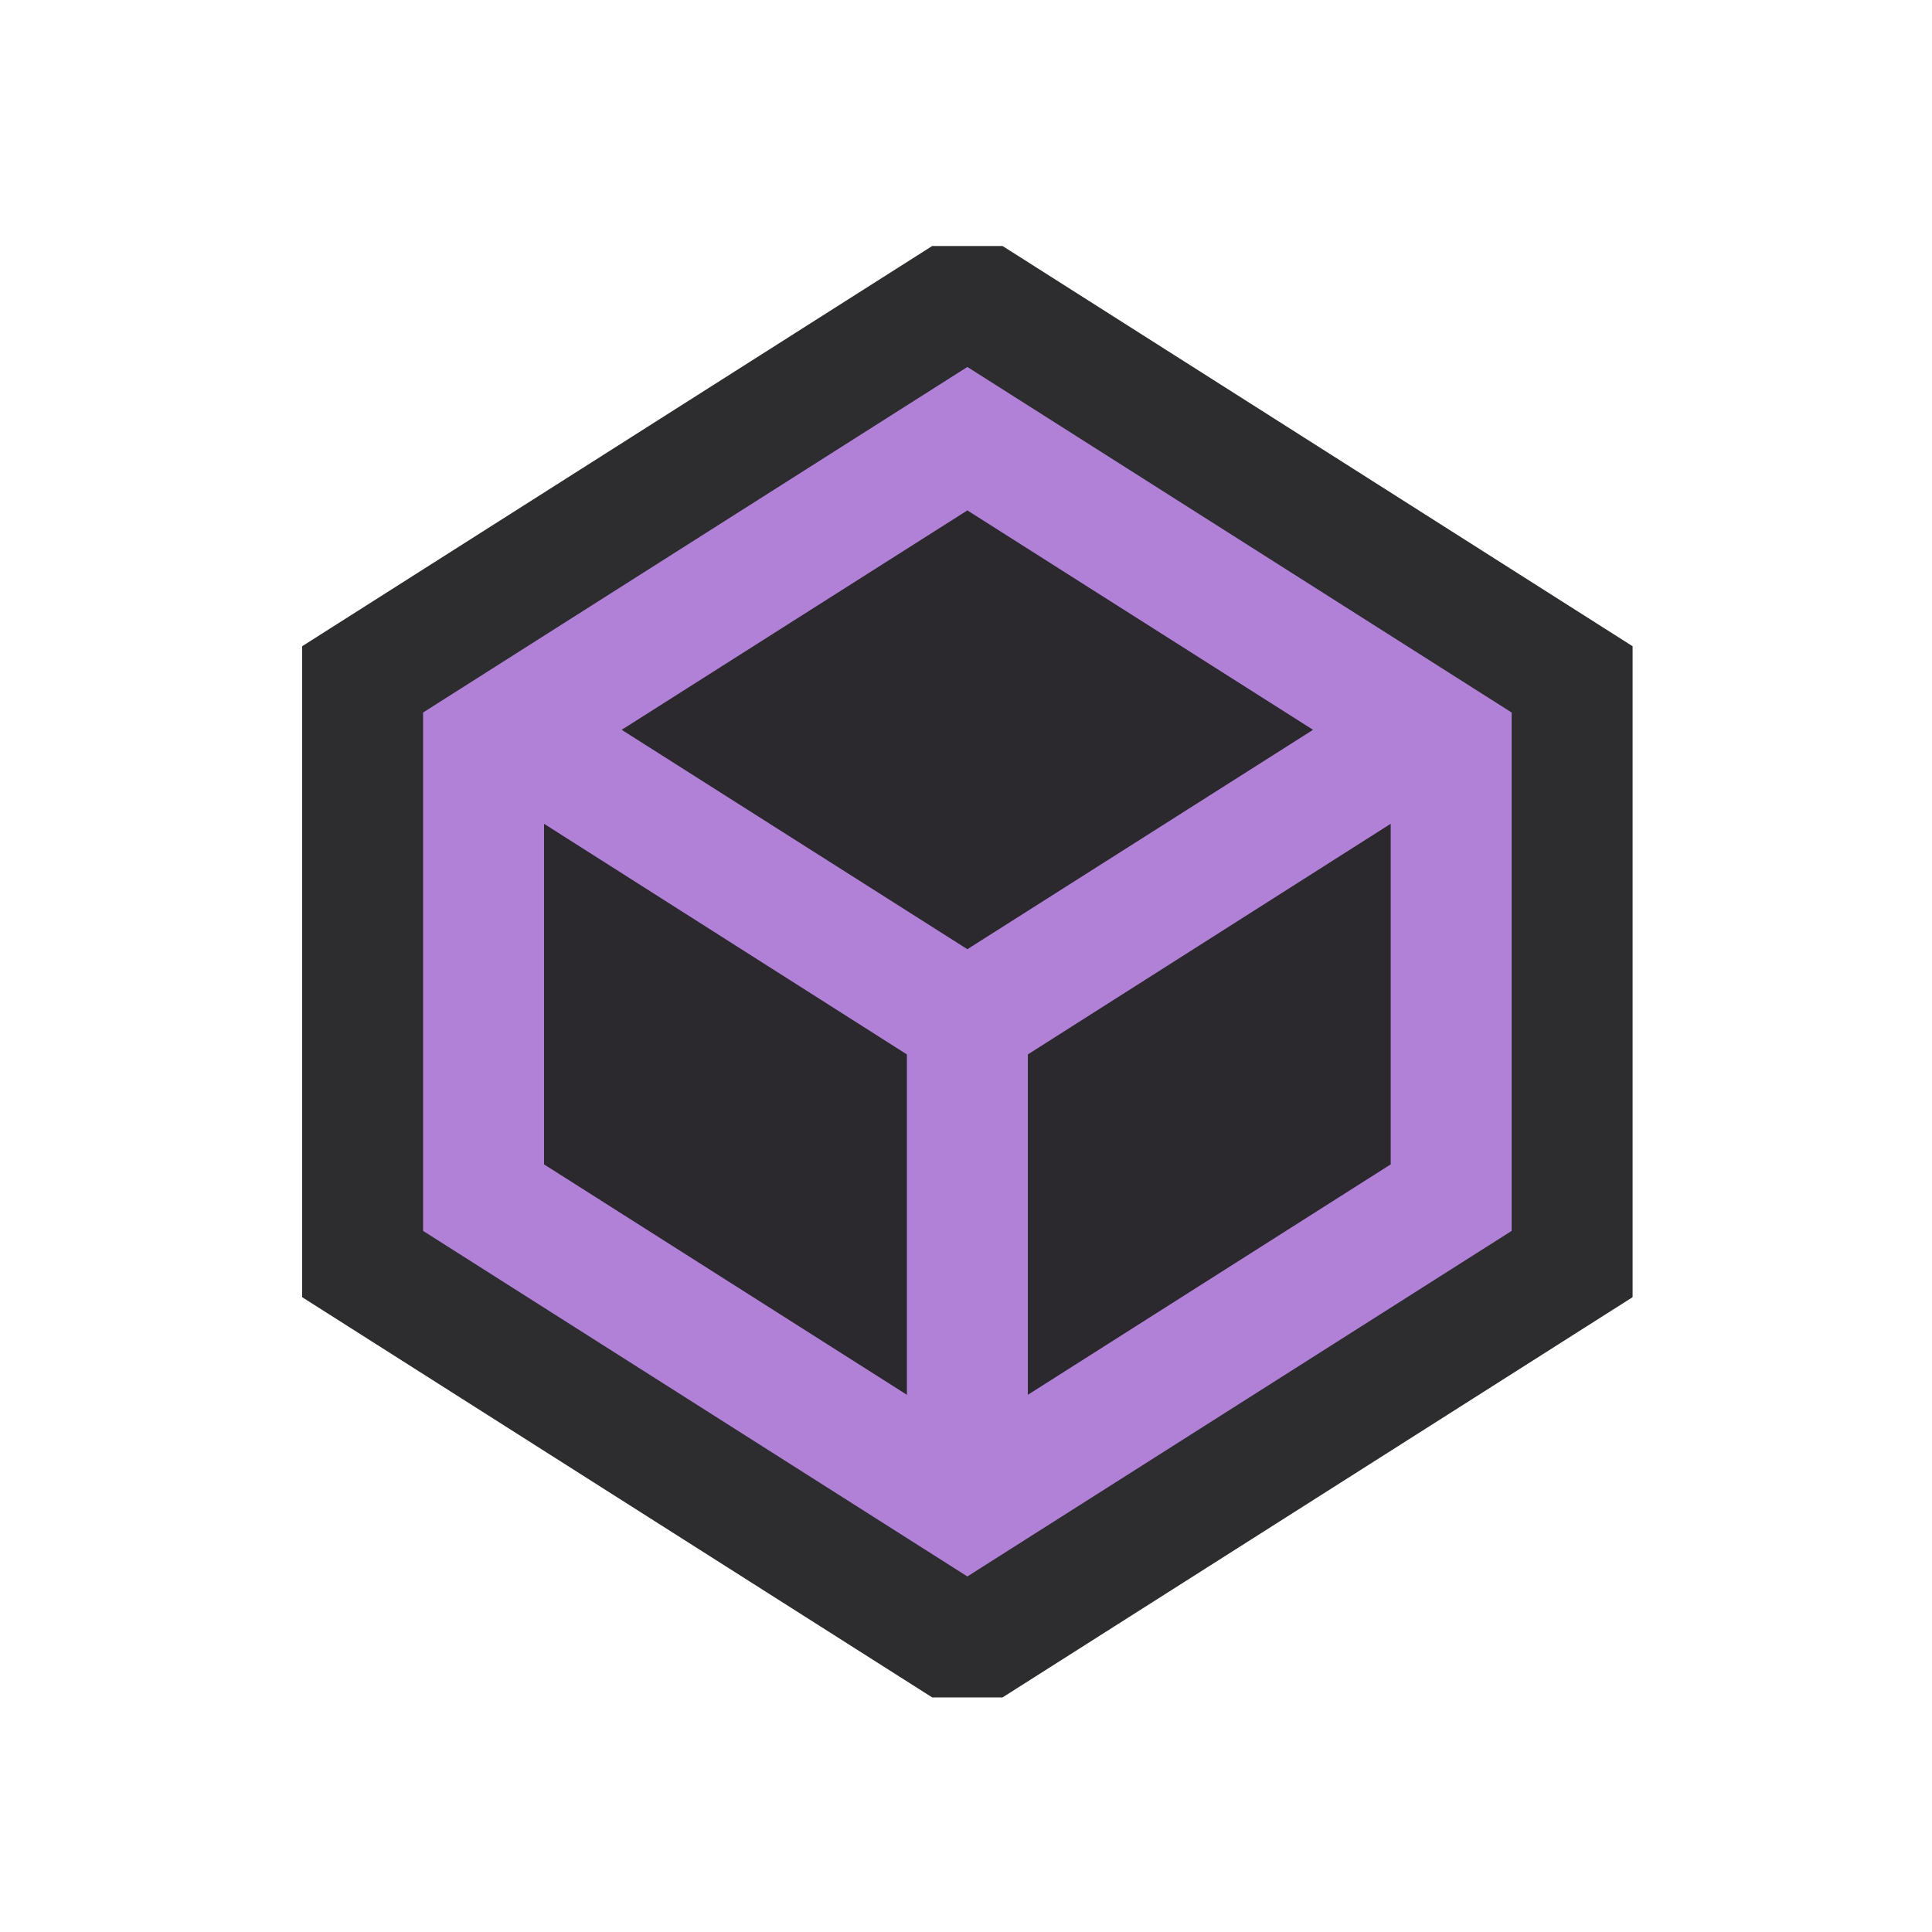 <?xml version="1.0" encoding="UTF-8" standalone="no"?>
<svg
   xmlns:dc="http://purl.org/dc/elements/1.1/"
   xmlns:cc="http://creativecommons.org/ns#"
   xmlns:rdf="http://www.w3.org/1999/02/22-rdf-syntax-ns#"
   xmlns:svg="http://www.w3.org/2000/svg"
   xmlns="http://www.w3.org/2000/svg"
   id="svg4080"
   version="1.1"
   viewBox="0 0 4.233 4.233"
   height="16"
   width="16">
  <defs
     id="defs4074" />
  <g
     transform="translate(0,-292.767)"
     id="layer1">
    <g
       transform="translate(-2.703,-14.259)"
       id="g4110">
      <polygon
         transform="matrix(0.265,0,0,0.265,2.835,301.205)"
         style="fill:#2d2d30"
         points="13,32.691 13,27.309 7.791,24 7.209,24 2,27.309 2,32.691 7.209,36 7.791,36 "
         id="polygon304" />
      <polygon
         transform="matrix(0.265,0,0,0.265,2.835,301.205)"
         style="fill:#b180d7"
         points="7.5,25 3,27.857 3,32.143 7.5,35 12,32.143 12,27.857 "
         id="polygon306" />
      <polygon
         transform="matrix(0.265,0,0,0.265,2.835,301.205)"
         style="fill:#b180d7"
         points="7,33.498 4,31.593 4,28.777 7,30.684 "
         id="polygon308" />
      <polygon
         transform="matrix(0.265,0,0,0.265,2.835,301.205)"
         style="fill:#b180d7"
         points="4.642,28 7.5,26.186 10.358,28 7.5,29.814 "
         id="polygon310" />
      <polygon
         transform="matrix(0.265,0,0,0.265,2.835,301.205)"
         style="fill:#b180d7"
         points="11,31.593 8,33.498 8,30.684 11,28.777 "
         id="polygon312" />
      <polygon
         transform="matrix(0.265,0,0,0.265,2.835,301.205)"
         style="fill:#2b282e"
         points="10.358,28 7.5,29.814 4.642,28 7.5,26.186 "
         id="polygon314" />
      <polygon
         transform="matrix(0.265,0,0,0.265,2.835,301.205)"
         style="fill:#2b282e"
         points="4,28.777 7,30.684 7,33.498 4,31.593 "
         id="polygon316" />
      <polygon
         transform="matrix(0.265,0,0,0.265,2.835,301.205)"
         style="fill:#2b282e"
         points="8,33.498 8,30.684 11,28.777 11,31.593 "
         id="polygon318" />
    </g>
  </g>
</svg>
